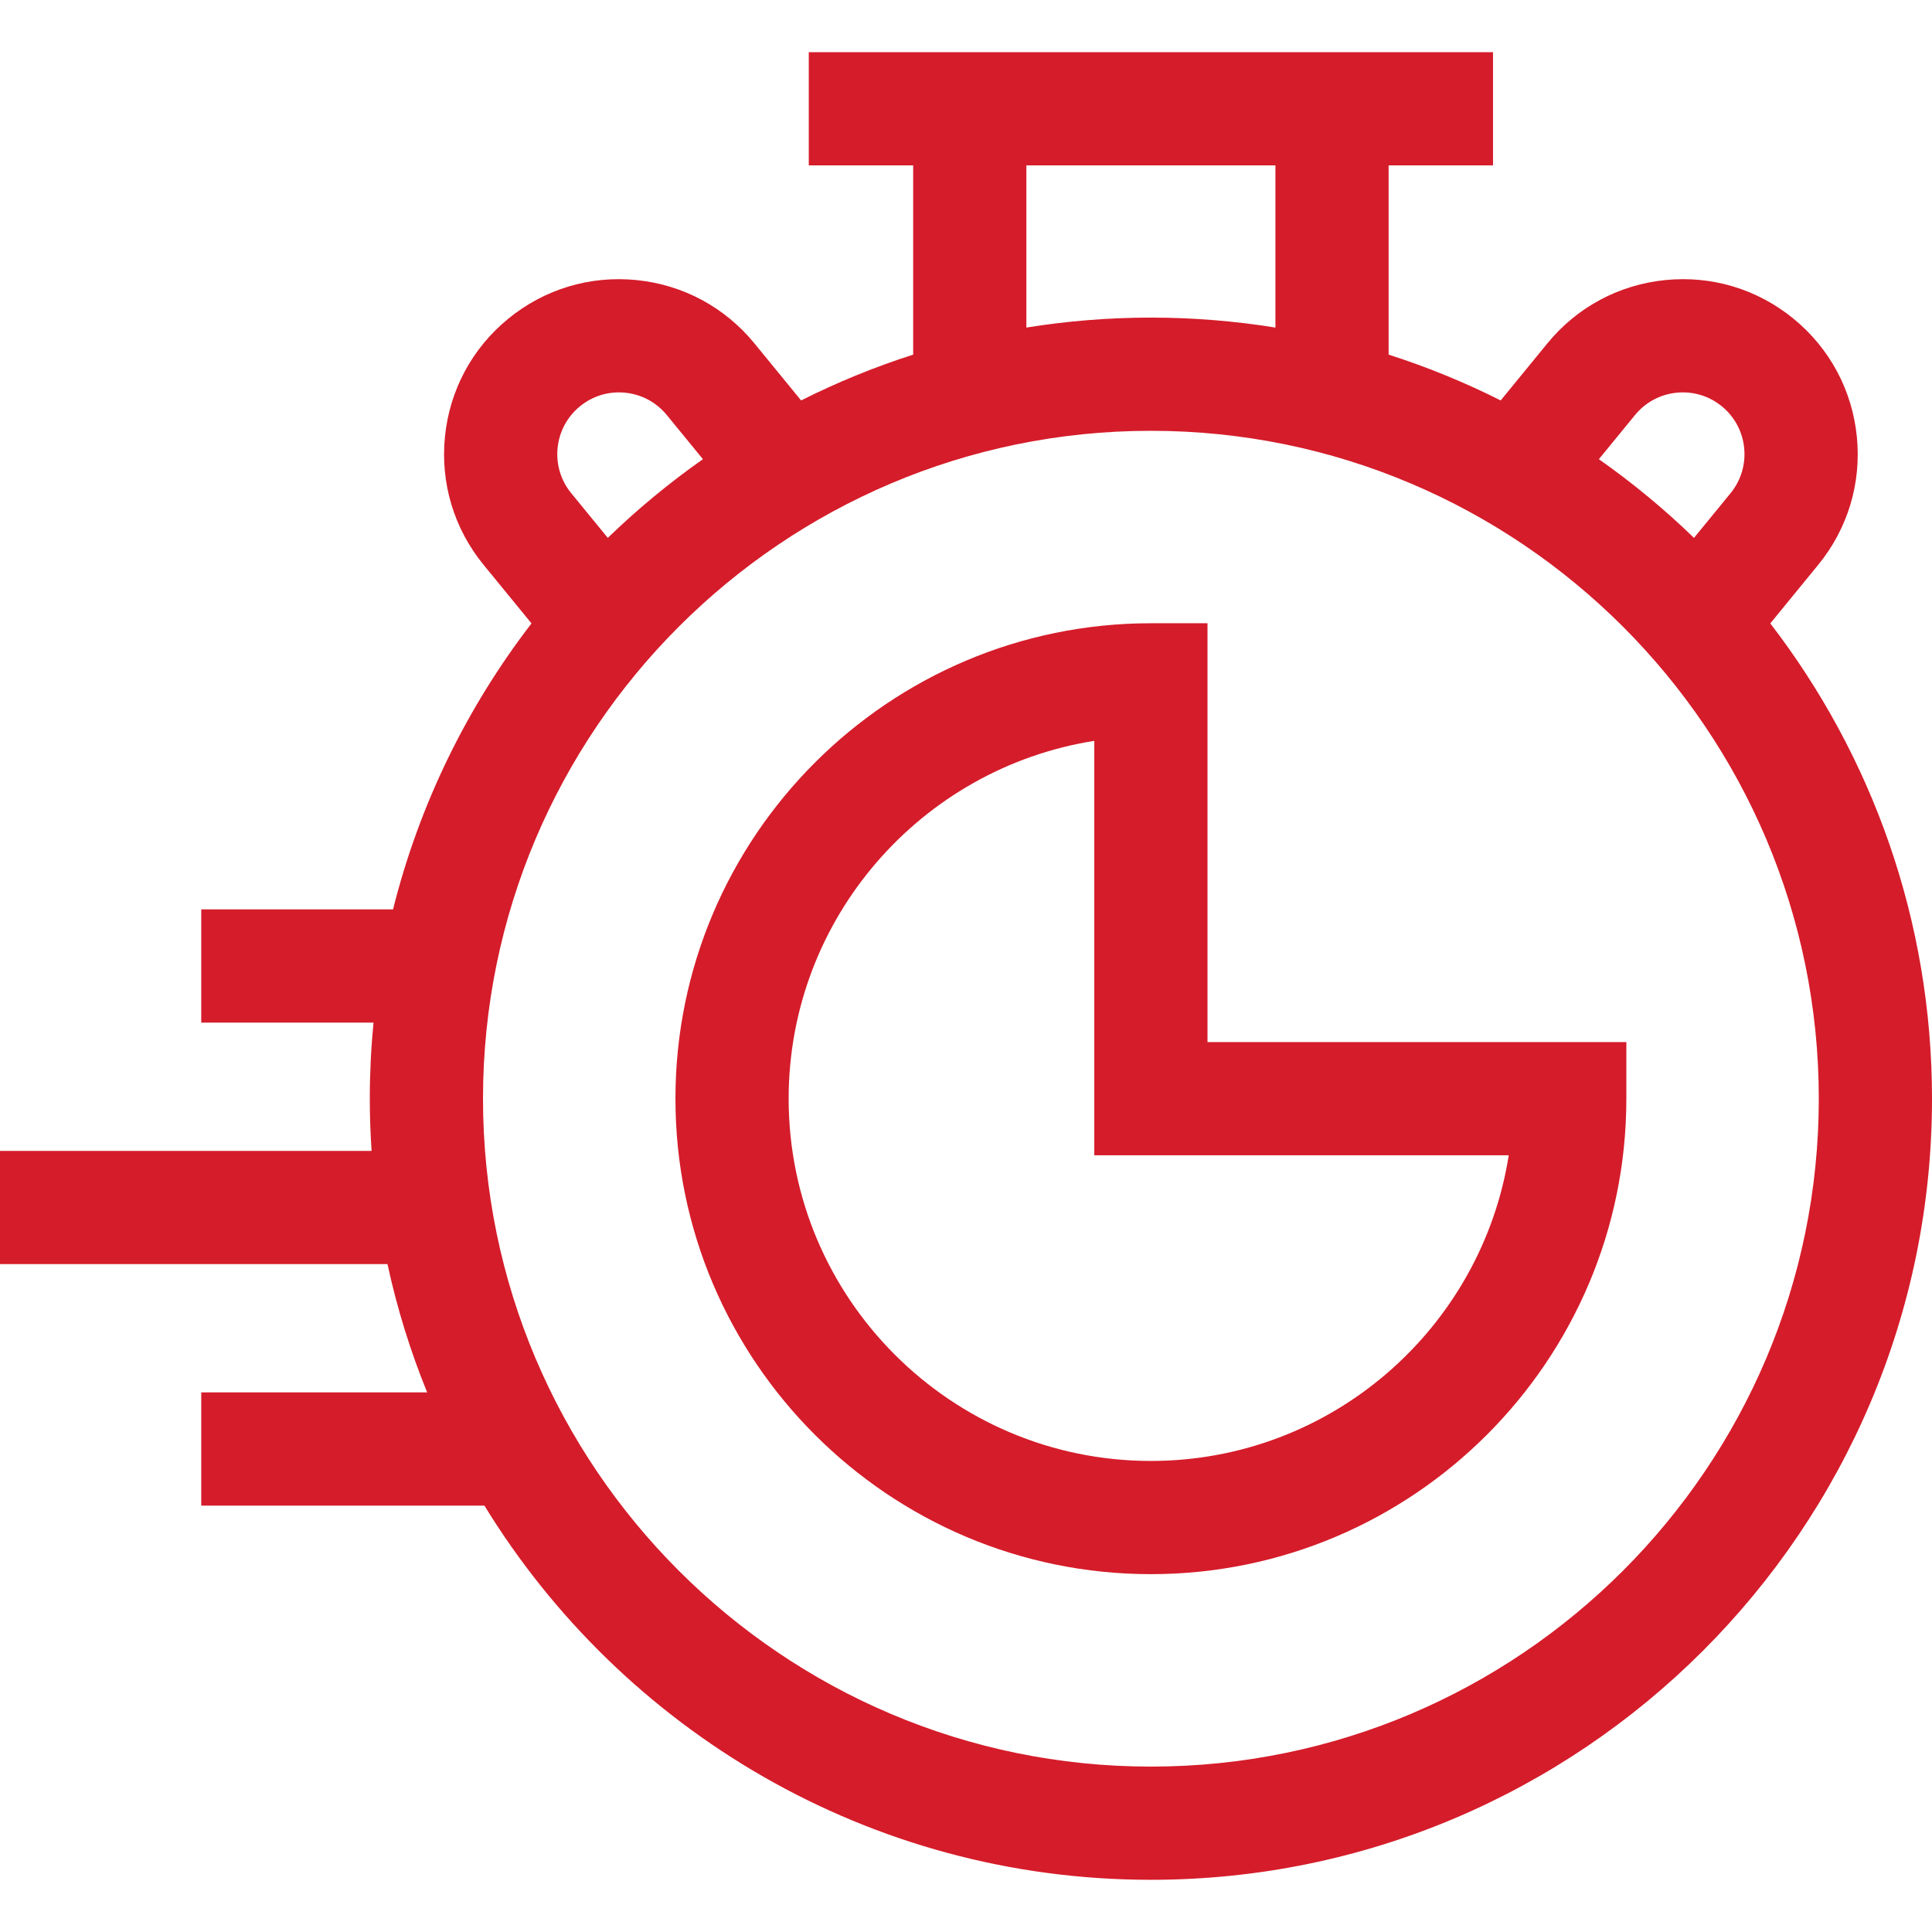 <svg id="Capa_1" enable-background="new 0 0 512 512" height="512" viewBox="0 0 512 512" width="512"
     xmlns="http://www.w3.org/2000/svg">
    <path fill="#d51c2a" d="m469.145 165.207 12.687-15.502c7.842-9.582 11.483-21.645 10.252-33.967-1.231-12.321-7.187-23.426-16.769-31.267-9.581-7.842-21.638-11.485-33.966-10.253-12.321 1.23-23.426 7.186-31.268 16.768l-12.385 15.134c-9.506-4.782-19.427-8.851-29.697-12.139v-50.148h27.667v-30h-181.332v30h27.666v50.148c-10.269 3.288-20.19 7.357-29.696 12.139l-12.385-15.134c-7.842-9.582-18.946-15.537-31.268-16.768-12.319-1.232-24.384 2.41-33.967 10.252-9.582 7.842-15.538 18.947-16.769 31.268-1.23 12.321 2.411 24.384 10.253 33.966l12.686 15.502c-17.05 22.166-29.716 47.863-36.695 75.794h-50.825v30h45.65c-.644 6.638-.984 13.363-.984 20.167 0 4.649.17 9.259.473 13.833h-98.473v30h102.686c2.539 11.732 6.075 23.096 10.516 34h-59.868v30h75.038c36.417 59.431 101.967 99.167 176.628 99.167 114.141 0 207-92.86 207-207 0-47.357-15.997-91.042-42.855-125.96zm-341.145 125.96c0-97.598 79.401-177 177-177s177 79.402 177 177-79.401 177-177 177-177-79.402-177-177zm210-247.334v42.975c-10.75-1.729-21.77-2.642-33-2.642s-22.25.912-33 2.642v-42.975zm95.299 66.153c2.767-3.381 6.685-5.482 11.032-5.916 4.349-.439 8.605.851 11.985 3.617 6.979 5.712 8.011 16.039 2.299 23.018l-9.689 11.839c-7.833-7.588-16.26-14.565-25.208-20.852zm-285.531 8.733c.435-4.347 2.536-8.265 5.917-11.032 3.381-2.768 7.643-4.052 11.985-3.618 4.348.434 8.266 2.535 11.032 5.916l9.58 11.706c-8.947 6.287-17.374 13.263-25.208 20.851l-9.688-11.839c-2.768-3.38-4.052-7.636-3.618-11.984z"/>
    <path fill="#d51c2a" d="m431 276.167h-111v-111h-15c-69.477 0-126 56.523-126 126s56.523 126 126 126 126-56.523 126-126zm-222 15c0-47.833 35.164-87.607 81-94.83v109.83h109.83c-7.223 45.835-46.997 81-94.83 81-52.935 0-96-43.066-96-96z"/>
</svg>
